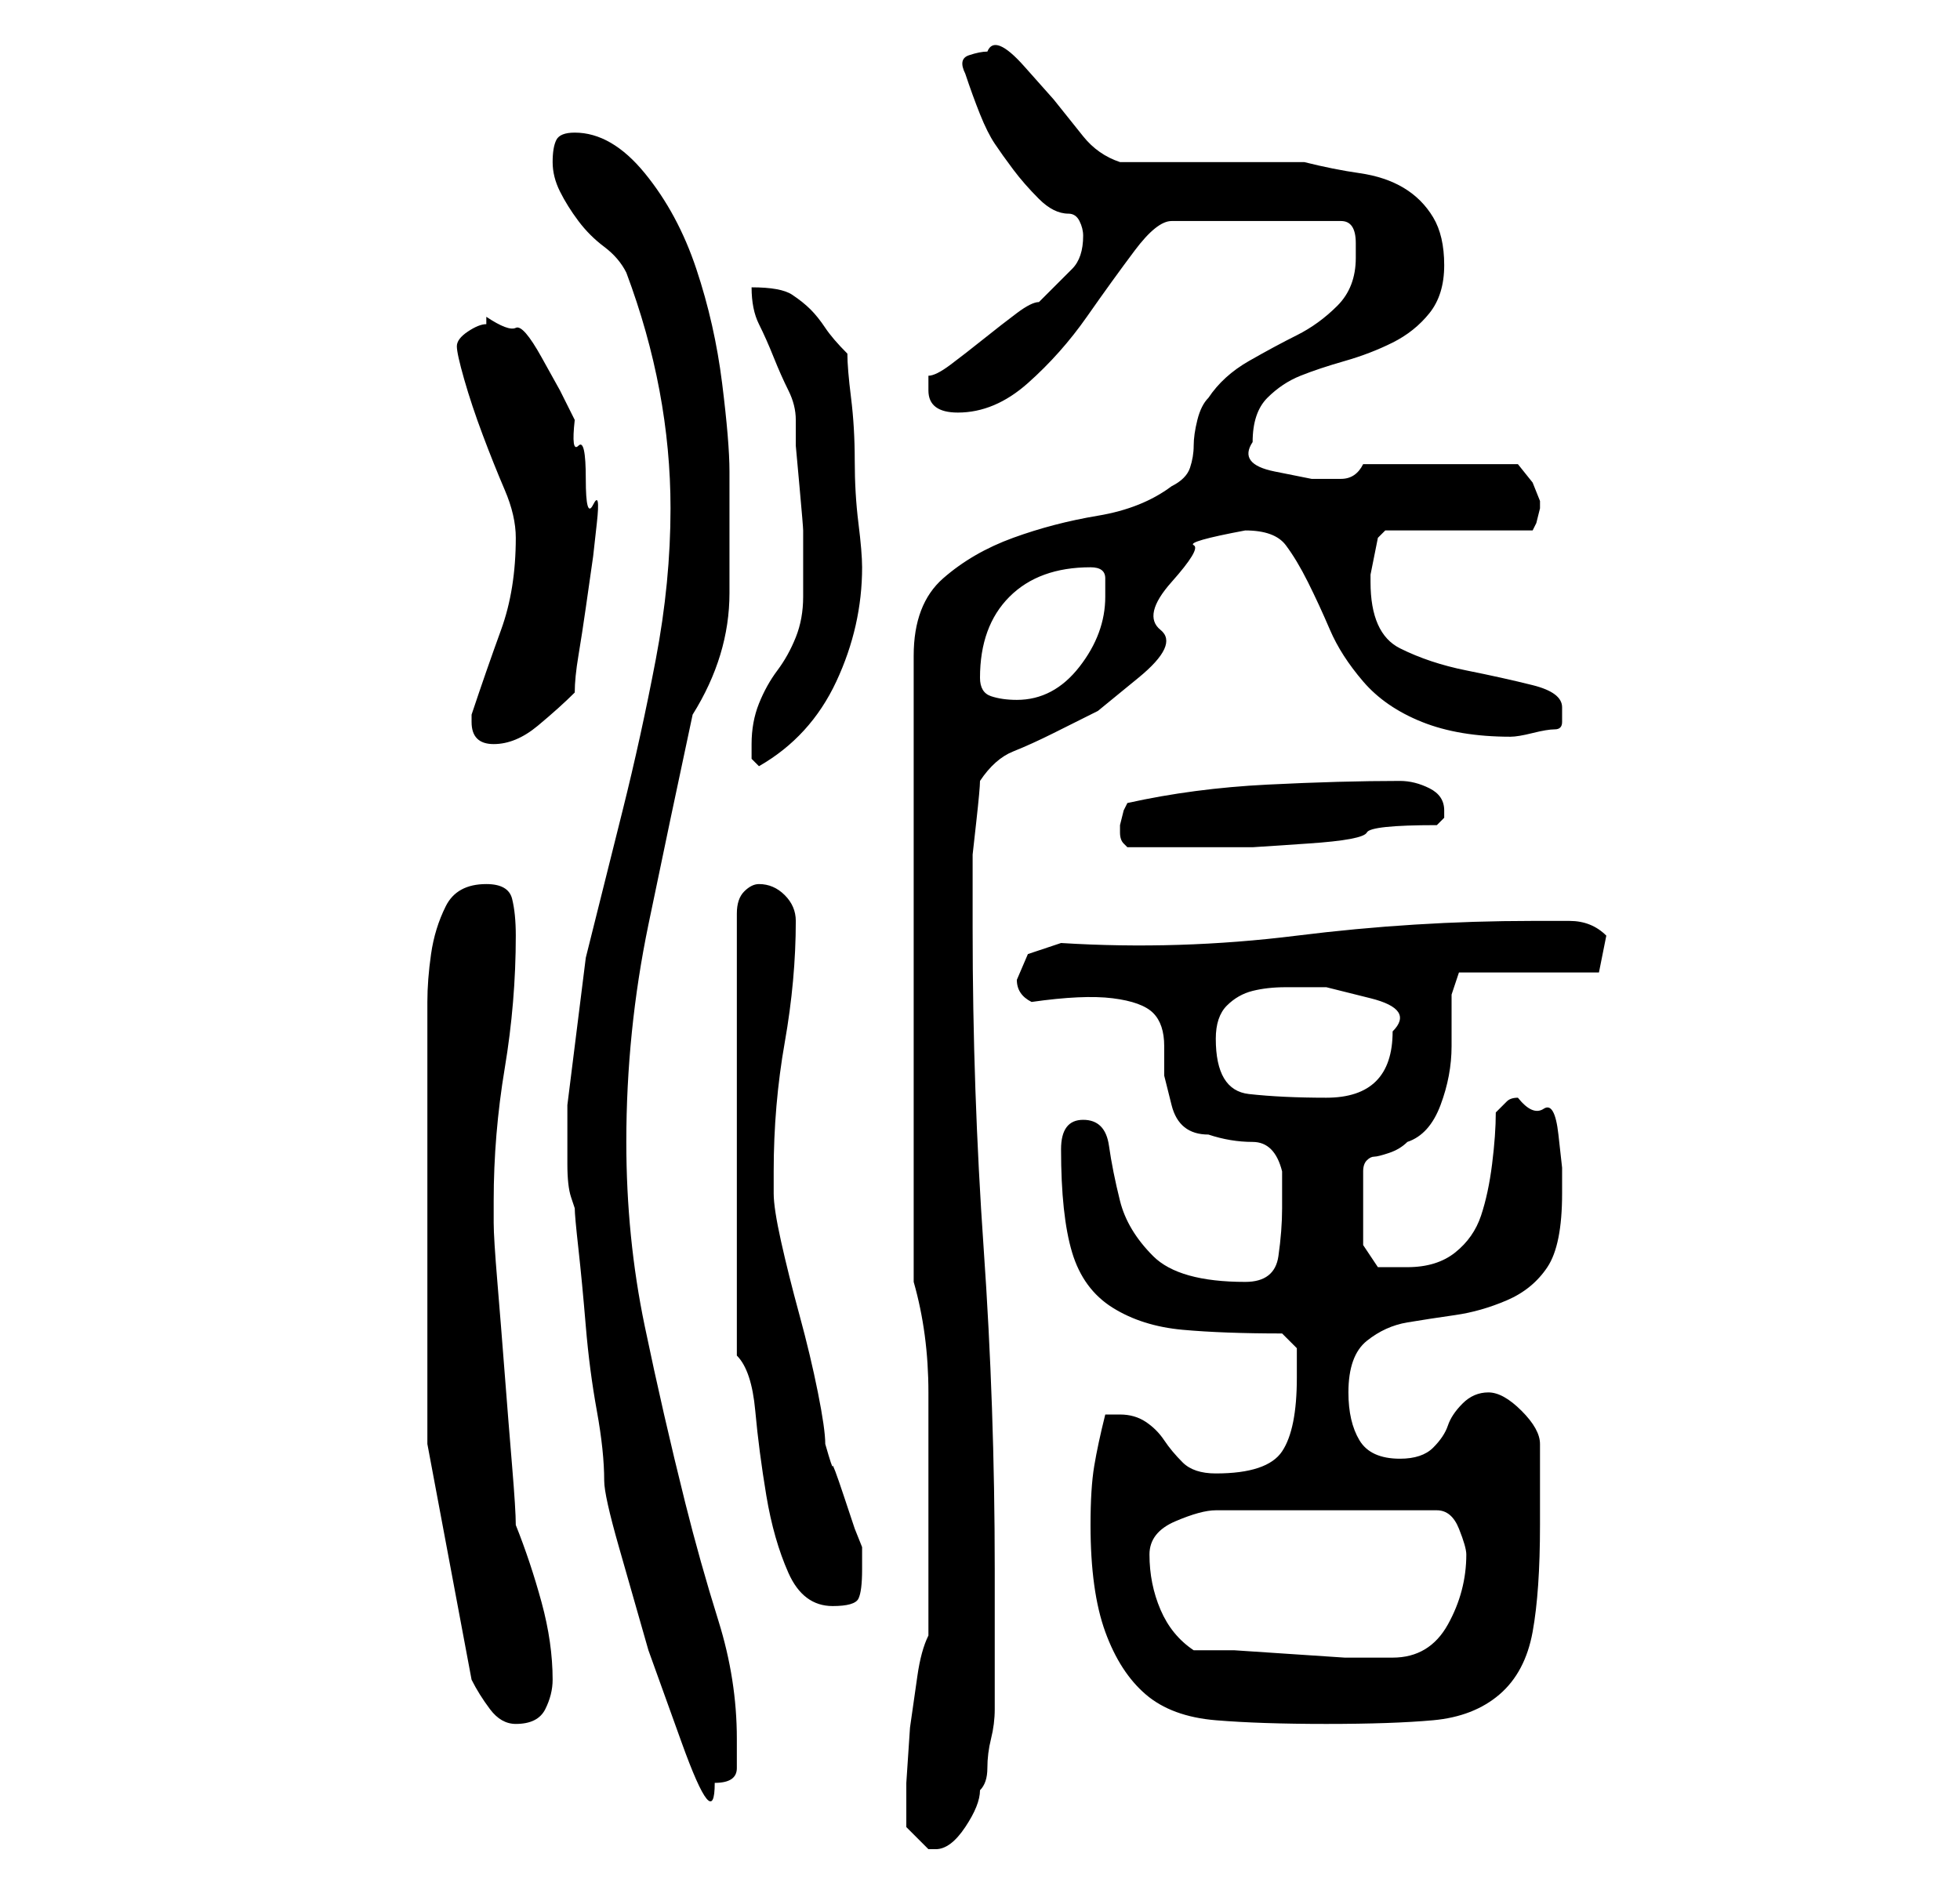 <?xml version="1.0" standalone="no"?>
<!DOCTYPE svg PUBLIC "-//W3C//DTD SVG 1.1//EN" "http://www.w3.org/Graphics/SVG/1.1/DTD/svg11.dtd" >
<svg xmlns="http://www.w3.org/2000/svg" xmlns:xlink="http://www.w3.org/1999/xlink" version="1.1" viewBox="-10 0 266 256">
   <path fill="currentColor"
d="M113 247v1l1 1l2 2h1q2 0 4 -3t2 -5q1 -1 1 -3t0.5 -4t0.5 -4v-3v-2v-4.5v-5.5v-4q0 -22 -1.5 -43.5t-1.5 -43.5v-5v-5t0.5 -4.5t0.5 -5.5q2 -3 4.5 -4t5.5 -2.5l6 -3t5.5 -4.5t3 -6.5t1.5 -6.5t3 -5t7 -2q4 0 5.5 2t3 5t3 6.5t4.5 7t8 5.5t12 2q1 0 3 -0.5t3 -0.5t1 -1
v-2q0 -2 -4 -3t-9 -2t-9 -3t-4 -9v-1t0.5 -2.5t0.5 -2.5t1 -1h20l0.5 -1t0.5 -2v-1v0l-1 -2.5t-2 -2.5h-21q-1 2 -3 2h-4t-5 -1t-3 -4q0 -4 2 -6t4.5 -3t6 -2t6.5 -2.5t5 -4t2 -6.5t-1.5 -6.5t-4 -4t-6 -2t-7.5 -1.5h-4.5h-8.5h-7.5h-4.5q-3 -1 -5 -3.5l-4 -5t-4 -4.5t-5 -2
q-1 0 -2.5 0.5t-0.5 2.5q1 3 2 5.5t2 4t2.5 3.5t3.5 4q1 1 2 1.5t2 0.5t1.5 1t0.5 2q0 3 -1.5 4.5l-4.5 4.5q-1 0 -3 1.5t-4.5 3.5t-4.5 3.5t-3 1.5v0.5v1.5q0 3 4 3q5 0 9.5 -4t8 -9t6.5 -9t5 -4h23q2 0 2 3v2q0 4 -2.5 6.5t-5.5 4t-6.5 3.5t-5.5 5q-1 1 -1.5 3t-0.5 3.5
t-0.5 3t-2.5 2.5q-4 3 -10 4t-11.5 3t-9.5 5.5t-4 10.5v85q2 7 2 15v15v18q-1 2 -1.5 5.5l-1 7t-0.5 7.5v5zM67 150v4v4q0 3 0.5 4.5l0.5 1.5q0 1 0.5 5.5t1 10.5t1.5 11.5t1 9.5q0 2 2 9l4 14t4.5 12.5t4.5 5.5q3 0 3 -2v-4q0 -8 -2.5 -16t-4.5 -16q-3 -12 -5.5 -24
t-2.5 -25q0 -15 3 -29.5t6 -28.5q5 -8 5 -16.5v-16.5q0 -4 -1 -12t-3.5 -15.5t-7 -13t-9.5 -5.5q-2 0 -2.5 1t-0.5 3t1 4t2.5 4t3.5 3.5t3 3.5q6 16 6 32q0 10 -2 20.5t-4.5 20.5l-5 20t-2.5 20zM48 196l6 32q1 2 2.5 4t3.5 2q3 0 4 -2t1 -4q0 -5 -1.5 -10.5t-3.5 -10.5
q0 -2 -0.5 -8t-1 -12.5t-1 -12.5t-0.5 -8v-3q0 -9 1.5 -18t1.5 -18q0 -3 -0.5 -5t-3.5 -2q-4 0 -5.5 3t-2 6.5t-0.5 6.5v4v56zM138 207q0 9 2 14.5t5.5 8.5t9.5 3.5t15 0.5t14.5 -0.5t9 -3.5t4.5 -8.5t1 -14.5v-11q0 -2 -2.5 -4.5t-4.5 -2.5t-3.5 1.5t-2 3t-2 3t-4.5 1.5
q-4 0 -5.5 -2.5t-1.5 -6.5q0 -5 2.5 -7t5.5 -2.5t6.5 -1t7 -2t5.5 -4.5t2 -10v-3.5t-0.5 -4.5t-2 -3.5t-3.5 -1.5q-1 0 -1.5 0.5l-1.5 1.5q0 3 -0.5 7t-1.5 7t-3.5 5t-6.5 2h-4t-2 -3v-10q0 -1 0.5 -1.5t1 -0.5t2 -0.5t2.5 -1.5q3 -1 4.5 -5t1.5 -8v-7t1 -3h19l1 -5
q-2 -2 -5 -2h-5q-16 0 -32 2t-32 1l-4.5 1.5t-1.5 3.5q0 2 2 3q7 -1 11 -0.5t5.5 2t1.5 4.5v4t1 4t5 4q3 1 6 1t4 4v5q0 3 -0.5 6.5t-4.5 3.5q-9 0 -12.5 -3.5t-4.5 -7.5t-1.5 -7.5t-3.5 -3.5t-3 4q0 9 1.5 14t5.5 7.5t9.5 3t13.5 0.5l2 2v1.5v2.5q0 7 -2 10t-9 3
q-3 0 -4.5 -1.5t-2.5 -3t-2.5 -2.5t-3.5 -1h-1.5h-0.5q-1 4 -1.5 7t-0.5 8zM152 224q-3 -2 -4.5 -5.5t-1.5 -7.5q0 -3 3.5 -4.5t5.5 -1.5h30q2 0 3 2.5t1 3.5q0 5 -2.5 9.5t-7.5 4.5h-1h-5.5t-7.5 -0.5t-7.5 -0.5h-5.5zM90 184q2 2 2.5 7.5t1.5 11.5t3 10.5t6 4.5
q3 0 3.5 -1t0.5 -4v-2v-1l-1 -2.5t-1.5 -4.5t-1.5 -4t-1 -3q0 -2 -1 -7t-2.5 -10.5t-2.5 -10t-1 -6.5v-3q0 -9 1.5 -17.5t1.5 -16.5q0 -2 -1.5 -3.5t-3.5 -1.5q-1 0 -2 1t-1 3v60zM155 141q0 -3 1.5 -4.5t3.5 -2t4.5 -0.5h5.5t6 1.5t3 4.5q0 9 -9 9q-6 0 -10.5 -0.5
t-4.5 -7.5zM142 112v1q0 1 0.5 1.5l0.5 0.5h4h5h8t7.5 -0.5t8 -1.5t9.5 -1l1 -1v-1q0 -2 -2 -3t-4 -1q-8 0 -18 0.5t-19 2.5l-0.5 1t-0.5 2v0zM92 101v2t1 1q7 -4 10.5 -11.5t3.5 -15.5q0 -2 -0.5 -6t-0.5 -8.5t-0.5 -8.5t-0.5 -6q-2 -2 -3 -3.5t-2 -2.5t-2.5 -2t-5.5 -1
q0 3 1 5t2 4.5t2 4.5t1 4v3.5t0.5 5.5t0.5 6v5v4q0 3 -1 5.5t-2.5 4.5t-2.5 4.5t-1 5.5zM54 98q0 3 3 3t6 -2.5t5 -4.5q0 -2 0.5 -5t1 -6.5l1 -7t0.5 -4.5t-0.5 -2.5t-1 -3.5t-1 -4.5t-0.5 -3.5l-2 -4t-2.5 -4.5t-3.5 -4t-4 -1.5v1q-1 0 -2.5 1t-1.5 2t1 4.5t2.5 7.5t3 7.5
t1.5 6.5q0 7 -2 12.5t-4 11.5v0v1zM123 92q0 -7 4 -11t11 -4q2 0 2 1.5v2.5q0 5 -3.5 9.5t-8.5 4.5q-2 0 -3.5 -0.5t-1.5 -2.5z" />
</svg>
